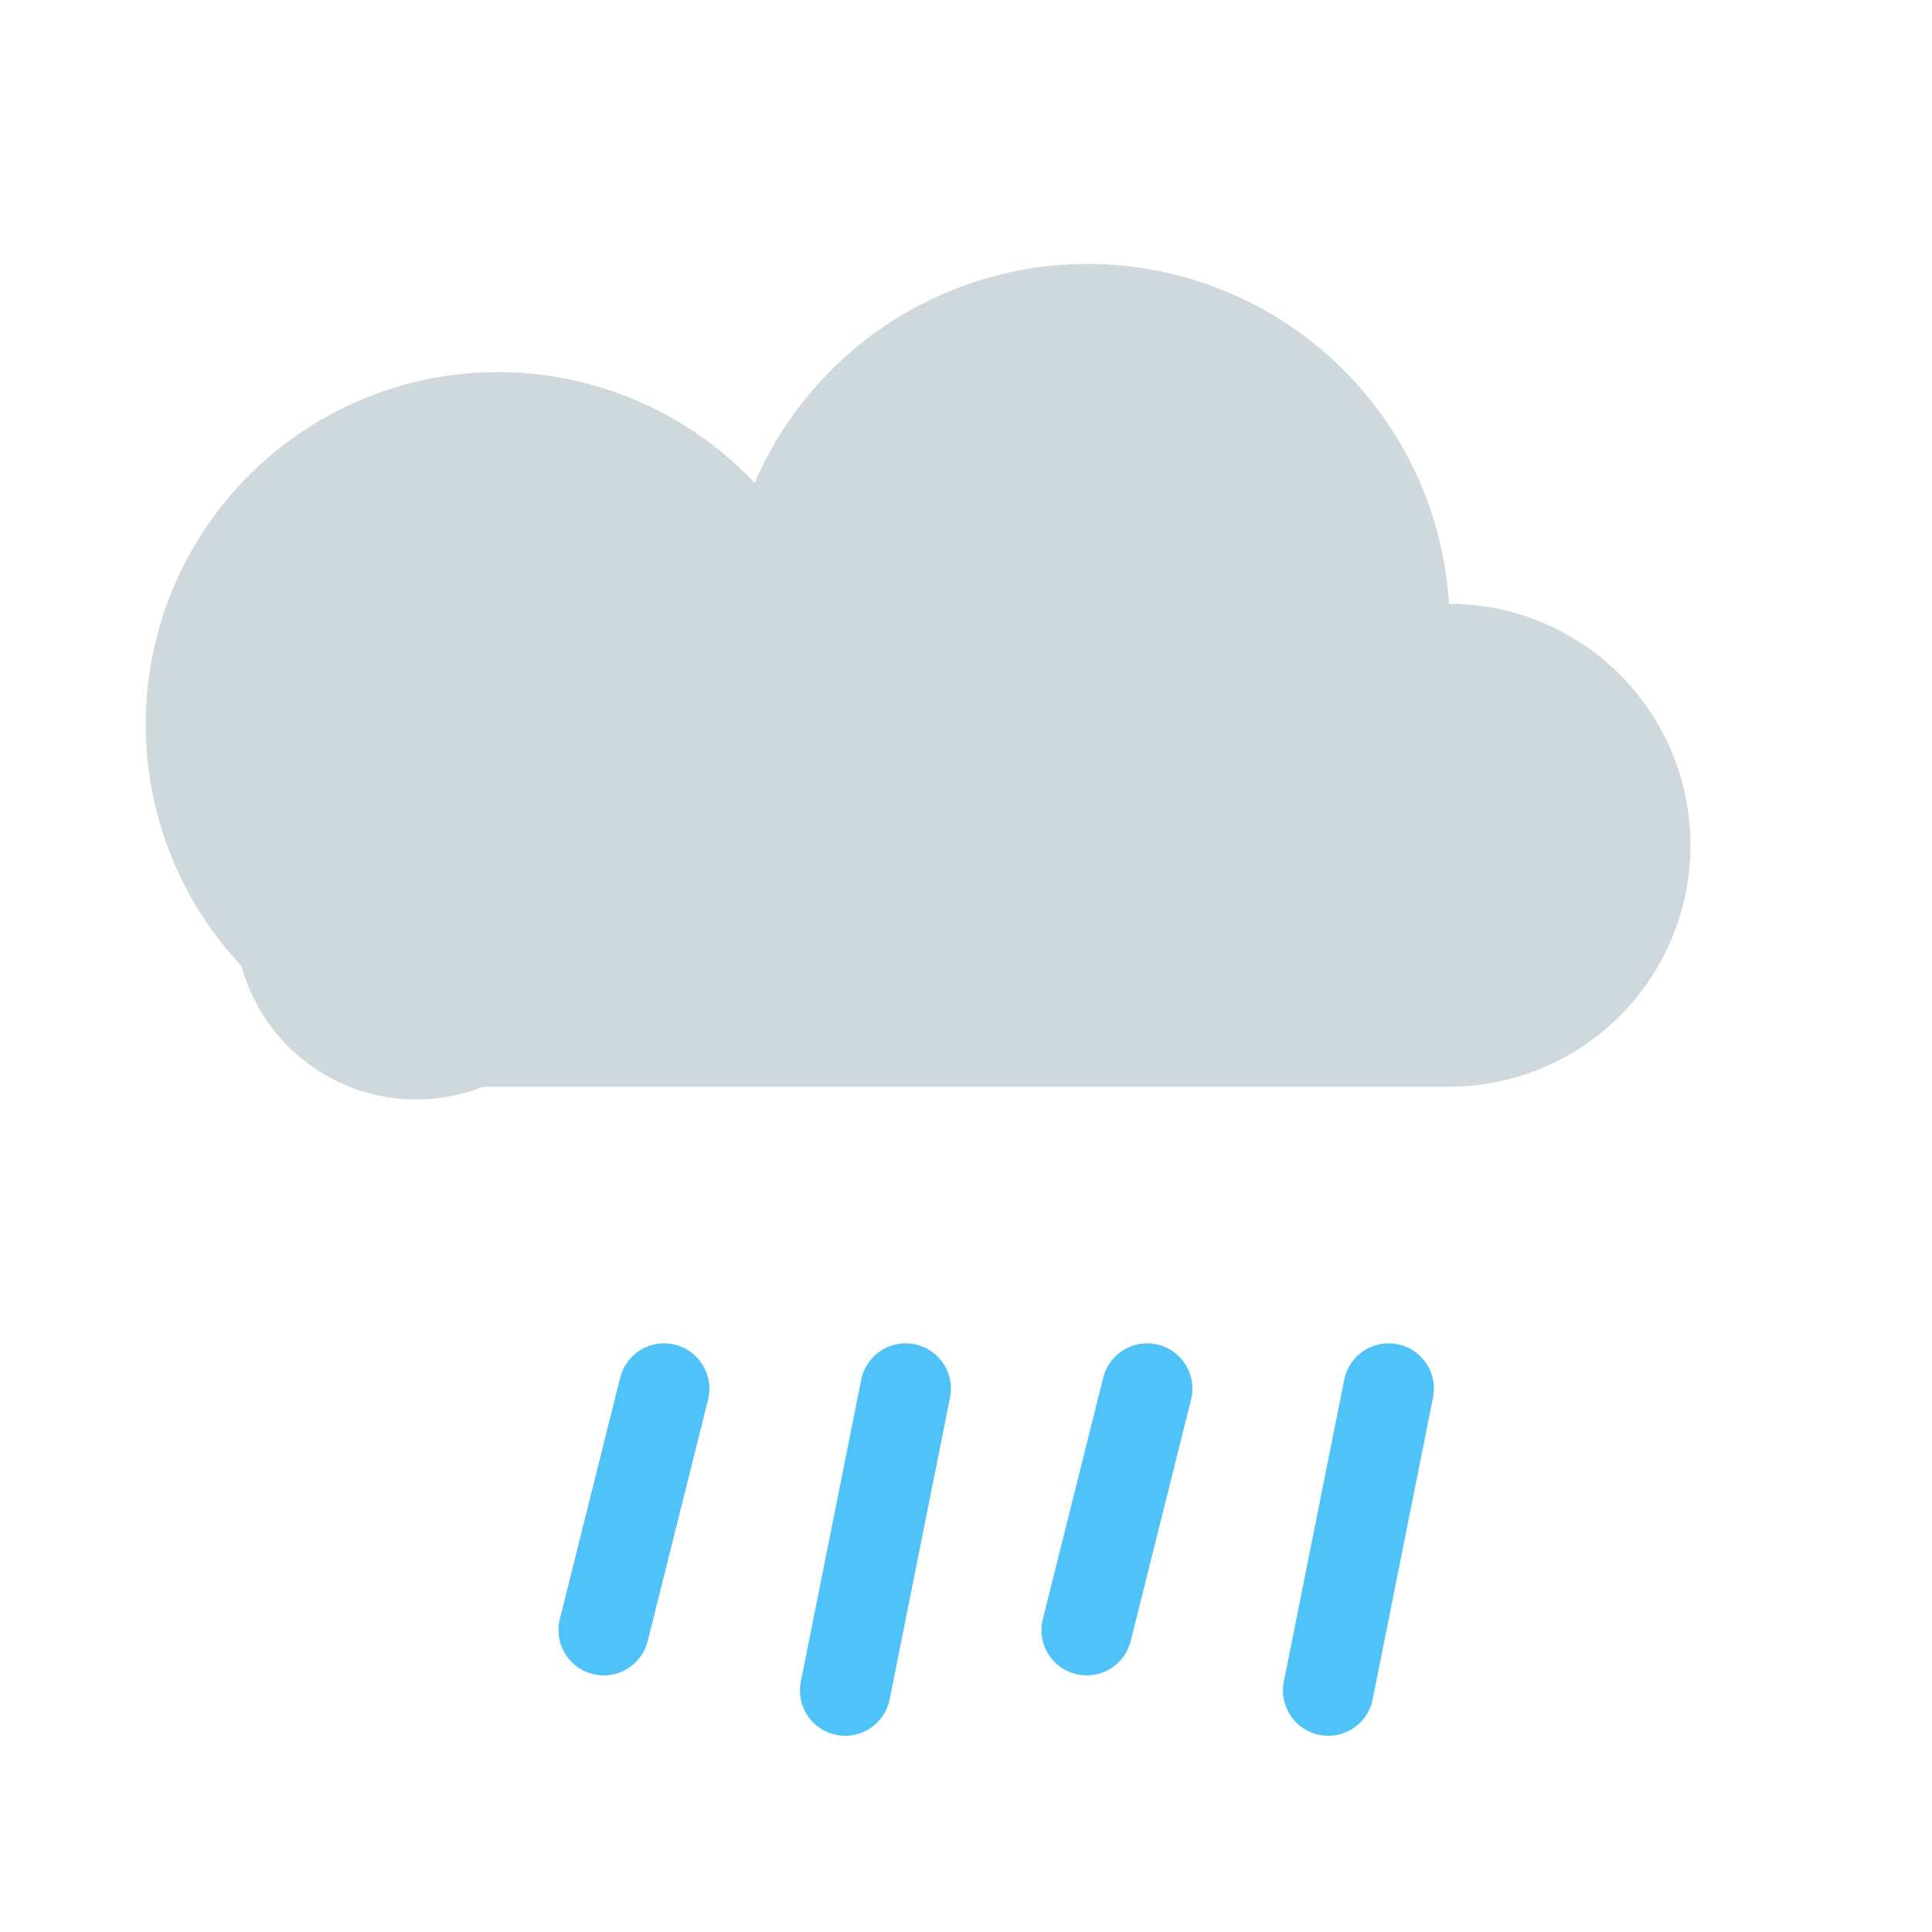 <svg xmlns="http://www.w3.org/2000/svg" viewBox="0 0 64 64" width="200" height="200">
  <path d="M16 36h32a8 8 0 0 0 0-16 12 12 0 0 0-23-4A8 8 0 0 0 8 32a6 6 0 0 0 8 4z" fill="#cfd8dc"/>
  <g stroke="#4fc3f7" stroke-linecap="round" stroke-width="3">
    <line x1="22" y1="46" x2="20" y2="54"/>
    <line x1="30" y1="46" x2="28" y2="56"/>
    <line x1="38" y1="46" x2="36" y2="54"/>
    <line x1="46" y1="46" x2="44" y2="56"/>
  </g>
</svg>
